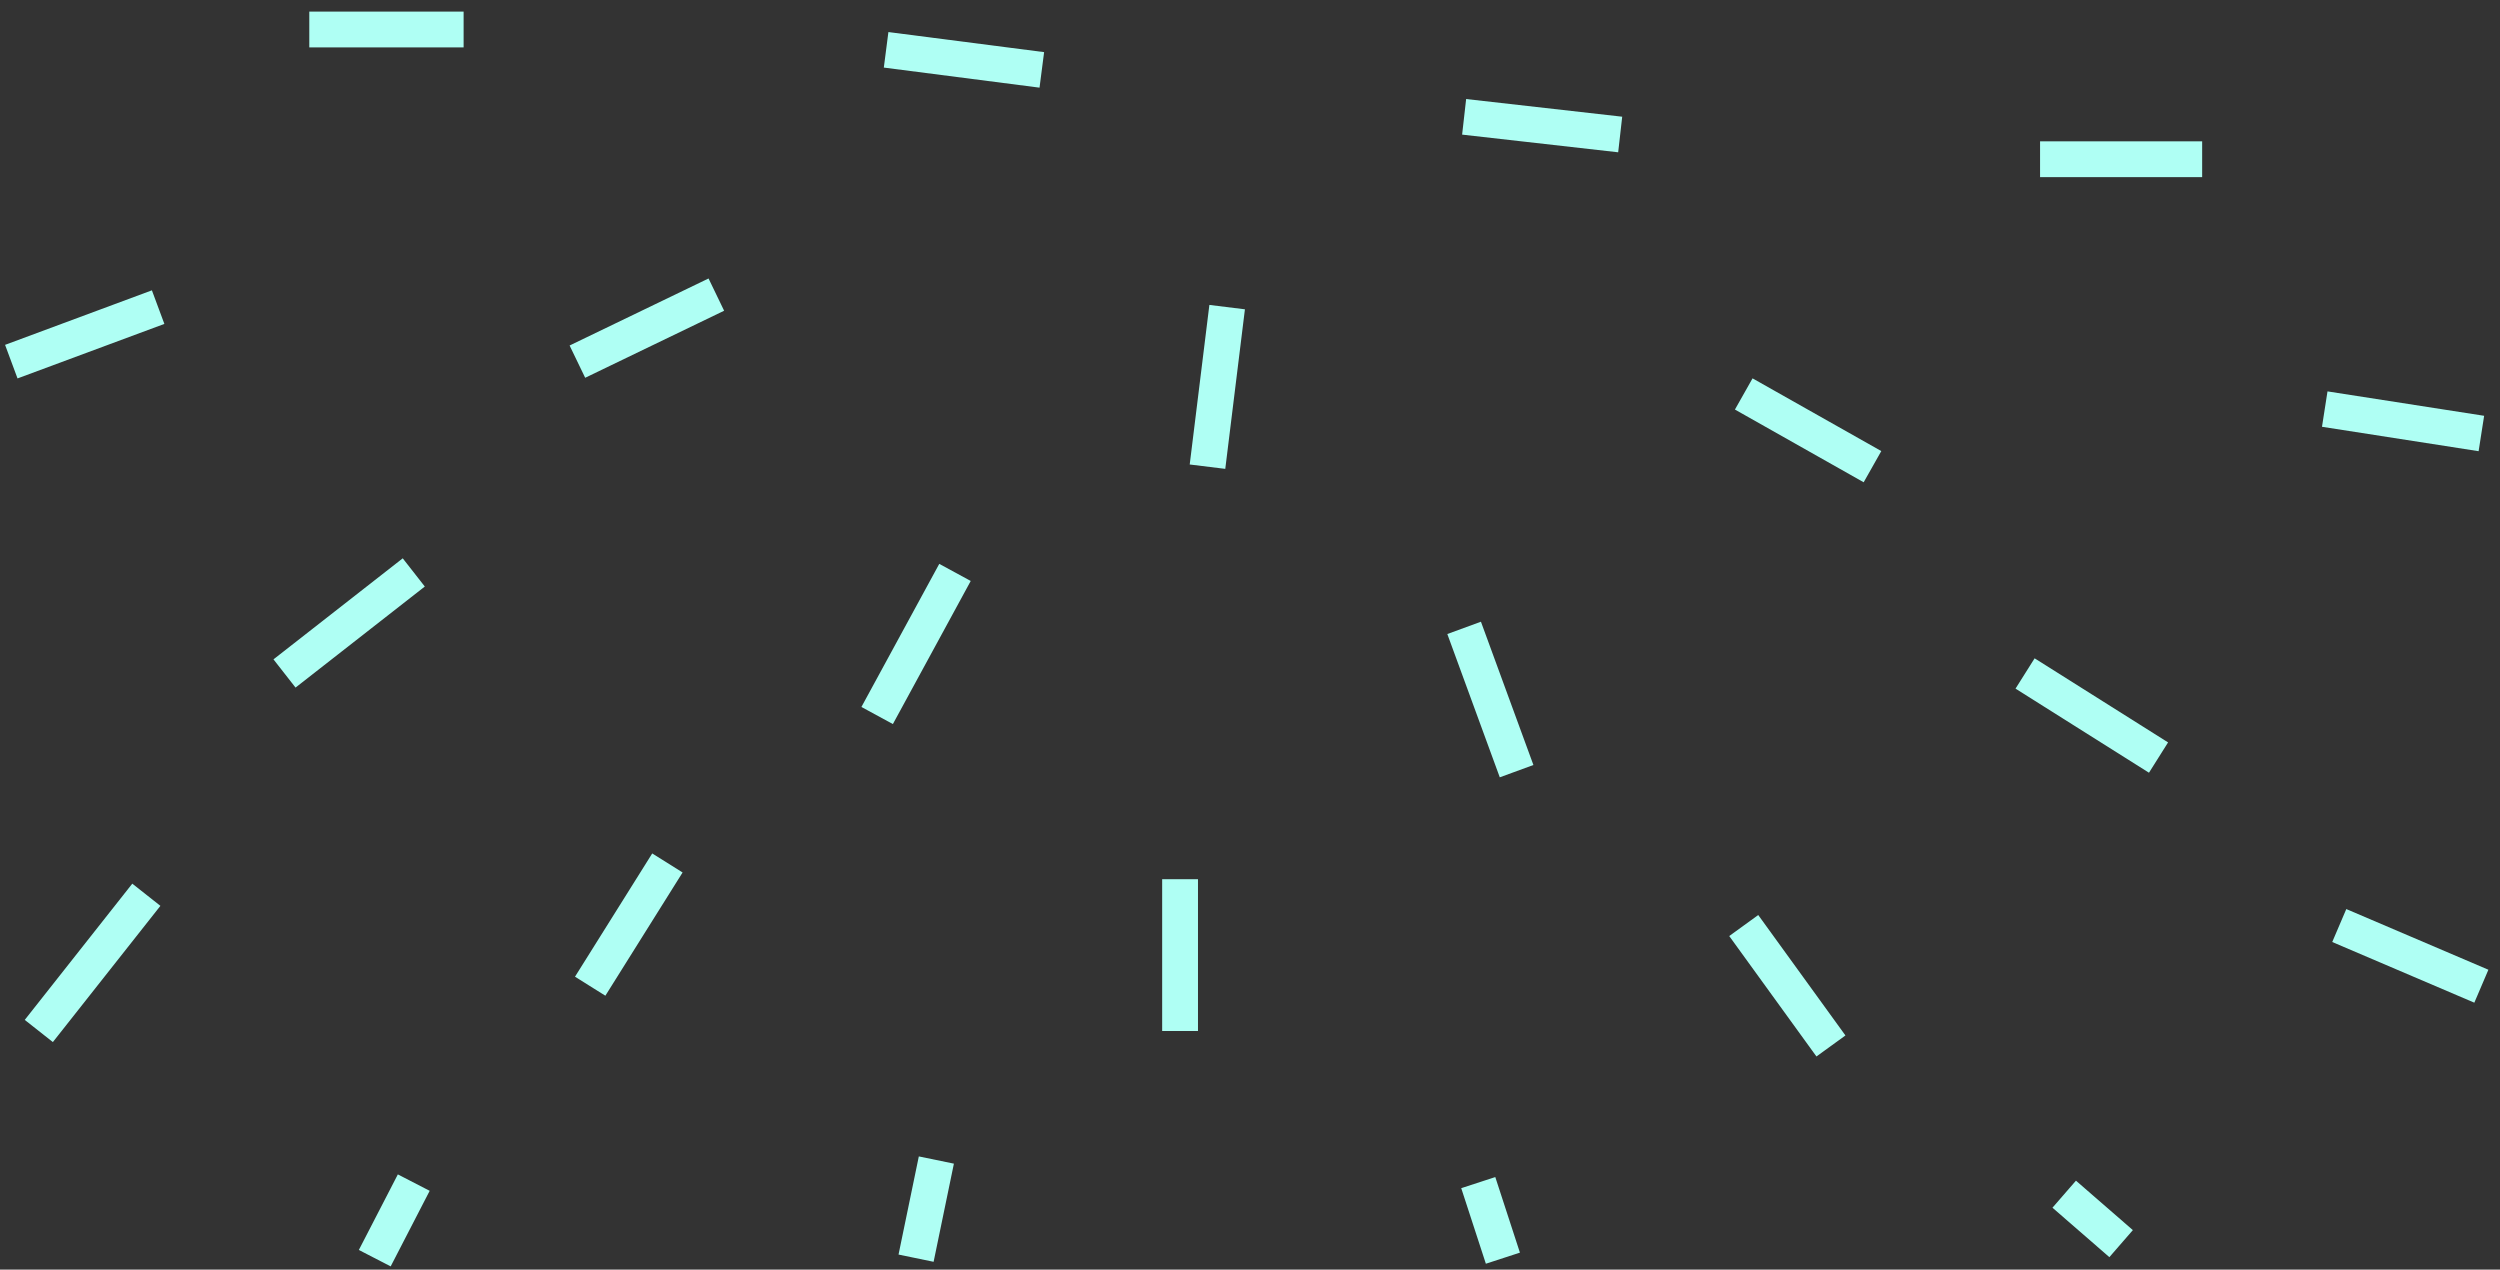 <svg width="191" height="97" fill="none" xmlns="http://www.w3.org/2000/svg"><rect width="100%" height="100%" fill="#333333" stroke="none"/><path fill-rule="evenodd" clip-rule="evenodd" d="M35.42 3.621V.885H23.63V3.62h11.79zm44.35.362L67.874 2.449l-.35 2.714L79.42 6.697l.35-2.714zm32.243 3.583l11.924 1.35-.308 2.719-11.923-1.35.307-2.72zm56.232 5.966v-2.736h-12.384v2.736h12.384zm9.576 16.37l11.967 1.865-.422 2.704-11.966-1.865.421-2.704zm-34.09 4.56l-9.836-5.556-1.346 2.383 9.836 5.557 1.346-2.383zm11.714 15.833l10.196 6.425-1.459 2.316-10.196-6.425 1.459-2.316zm34.669 23.793l-10.856-4.636-1.075 2.517 10.856 4.636 1.075-2.517zm-55.784-4.18l6.662 9.201-2.216 1.605-6.663-9.201 2.217-1.606zm-17.177-11.462l-4.009-10.947-2.569.94 4.008 10.948 2.57-.941zm-24.757-35.15l2.716.335-1.501 12.19-2.717-.334 1.502-12.19zm-.87 55.472V67.172h-2.737v11.596h2.737zm22.714 11.16l1.882 5.773-2.602.848-1.882-5.773 2.602-.849zm48.711 4.052l-4.348-3.777-1.795 2.066 4.348 3.777 1.795-2.066zM54.133 21.275l1.19 2.465-10.615 5.122-1.19-2.465 10.615-5.122zm-41.575 3.472l-.953-2.566L.387 26.347l.952 2.565 11.219-4.165zm18.21 17.907l1.687 2.157-9.876 7.72-1.686-2.156 9.876-7.72zM52.15 66.657l-2.32-1.454-5.9 9.417 2.32 1.453 5.9-9.416zm19.61-23.578l2.404 1.307-5.948 10.933-2.404-1.307 5.948-10.933zm1.118 45.824l-2.68-.553-1.55 7.498 2.68.554 1.55-7.499zm-42.482.821l2.432 1.255-2.98 5.773-2.432-1.255 2.98-5.773zM12.254 69.207l-2.148-1.696L1.891 77.92l2.148 1.695 8.216-10.408z" fill="#AFFFF4"/></svg>